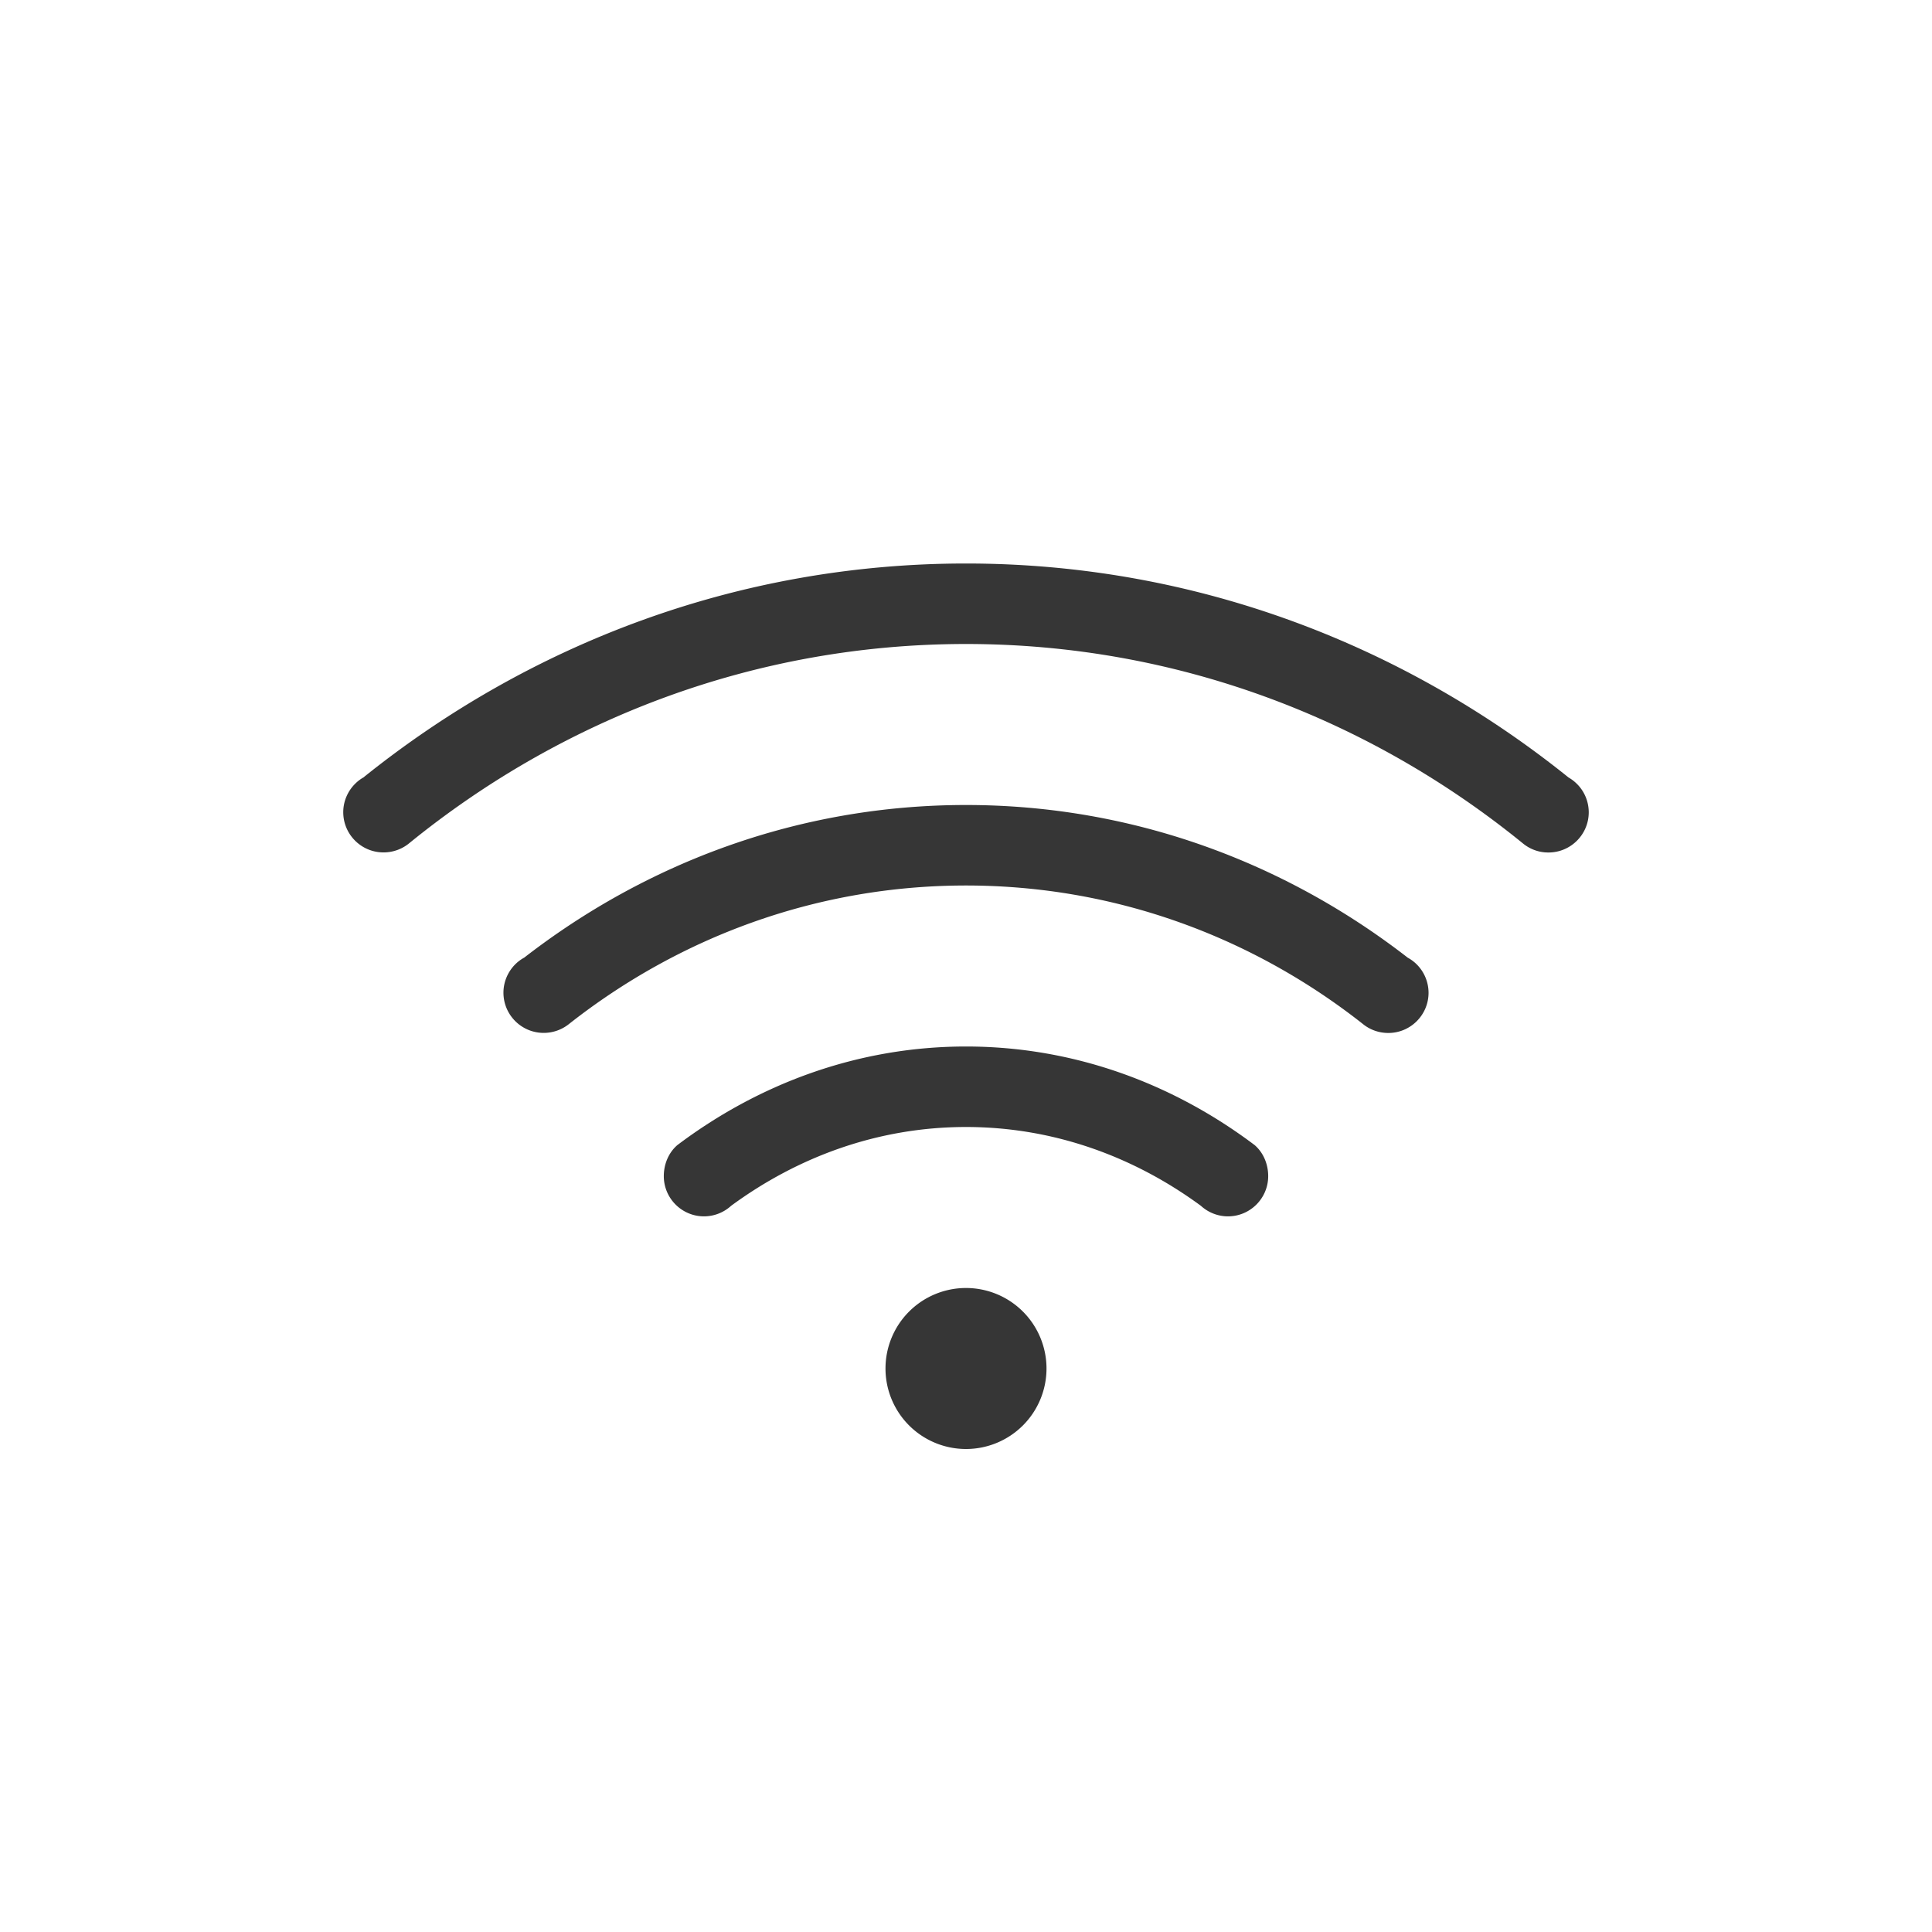 <?xml version="1.0" encoding="UTF-8" standalone="no"?>
<!-- Created with Inkscape (http://www.inkscape.org/) -->

<svg
   width="24"
   height="24"
   viewBox="0 0 24 24"
   version="1.1"
   id="svg5"
   inkscape:version="1.4.2 (ebf0e940d0, 2025-05-08)"
   sodipodi:docname="network-wireless-symbolic.svg"
   xmlns:inkscape="http://www.inkscape.org/namespaces/inkscape"
   xmlns:sodipodi="http://sodipodi.sourceforge.net/DTD/sodipodi-0.dtd"
   xmlns="http://www.w3.org/2000/svg"
   xmlns:svg="http://www.w3.org/2000/svg">
  <sodipodi:namedview
     id="namedview7"
     pagecolor="#ffffff"
     bordercolor="#666666"
     borderopacity="1.0"
     inkscape:showpageshadow="2"
     inkscape:pageopacity="0.0"
     inkscape:pagecheckerboard="0"
     inkscape:deskcolor="#d1d1d1"
     inkscape:document-units="px"
     showgrid="false"
     showguides="false"
     inkscape:zoom="33.125"
     inkscape:cx="12"
     inkscape:cy="12"
     inkscape:window-width="1920"
     inkscape:window-height="1010"
     inkscape:window-x="0"
     inkscape:window-y="0"
     inkscape:window-maximized="1"
     inkscape:current-layer="svg5" />
  <defs
     id="defs2">
    <style
       id="current-color-scheme"
       type="text/css">
        .ColorScheme-Text { color:#363636; }
     </style>
  </defs>
  <path
     id="path356"
     style="fill:currentColor;fill-opacity:1;fill-rule:evenodd;paint-order:stroke fill markers"
     class="ColorScheme-Text"
     d="m 12,7 c -2.84,-3e-7 -5.432,1.007 -7.486,2.658 -0.035,0.02 -0.067,0.044 -0.096,0.072 -0.098,0.094 -0.154,0.224 -0.154,0.359 0,0.276 0.224,0.5 0.5,0.5 0.116,3.3e-4 0.229,-0.04 0.318,-0.113 C 6.973,8.938 9.372,8 12,8 c 2.628,-3e-7 5.027,0.938 6.918,2.477 0.09,0.074 0.202,0.114 0.318,0.113 0.276,0 0.5,-0.224 0.5,-0.5 -5.05e-4,-0.136 -0.056,-0.266 -0.154,-0.359 -0.029,-0.028 -0.061,-0.052 -0.096,-0.072 C 17.432,8.007 14.84,7 12,7 Z m 0,3 c -2.073,0 -3.968,0.717 -5.488,1.896 -0.037,0.02 -0.071,0.045 -0.102,0.074 -0.099,0.094 -0.156,0.225 -0.156,0.361 0,0.276 0.224,0.5 0.5,0.5 0.117,2.36e-4 0.23,-0.041 0.32,-0.115 C 8.433,11.648 10.137,11 12,11 c 1.863,0 3.567,0.648 4.926,1.717 0.09,0.075 0.203,0.115 0.32,0.115 0.276,0 0.5,-0.224 0.5,-0.5 -4.83e-4,-0.137 -0.057,-0.267 -0.156,-0.361 -0.031,-0.029 -0.065,-0.054 -0.102,-0.074 C 15.968,10.717 14.073,10 12,10 Z m 0,3 c -1.352,0 -2.583,0.469 -3.586,1.225 -0.11,0.095 -0.168,0.239 -0.168,0.385 0,0.276 0.224,0.5 0.5,0.5 0.124,-3.26e-4 0.244,-0.047 0.336,-0.131 C 9.904,14.375 10.902,14 12,14 c 1.098,0 2.096,0.375 2.918,0.979 0.092,0.084 0.212,0.131 0.336,0.131 0.276,0 0.5,-0.224 0.5,-0.5 -1.6e-5,-0.146 -0.058,-0.29 -0.168,-0.385 C 14.583,13.469 13.352,13 12,13 Z m 0,3 a 1,1 0 0 0 -1,1 1,1 0 0 0 1,1 1,1 0 0 0 1,-1 1,1 0 0 0 -1,-1 z" />
</svg>
